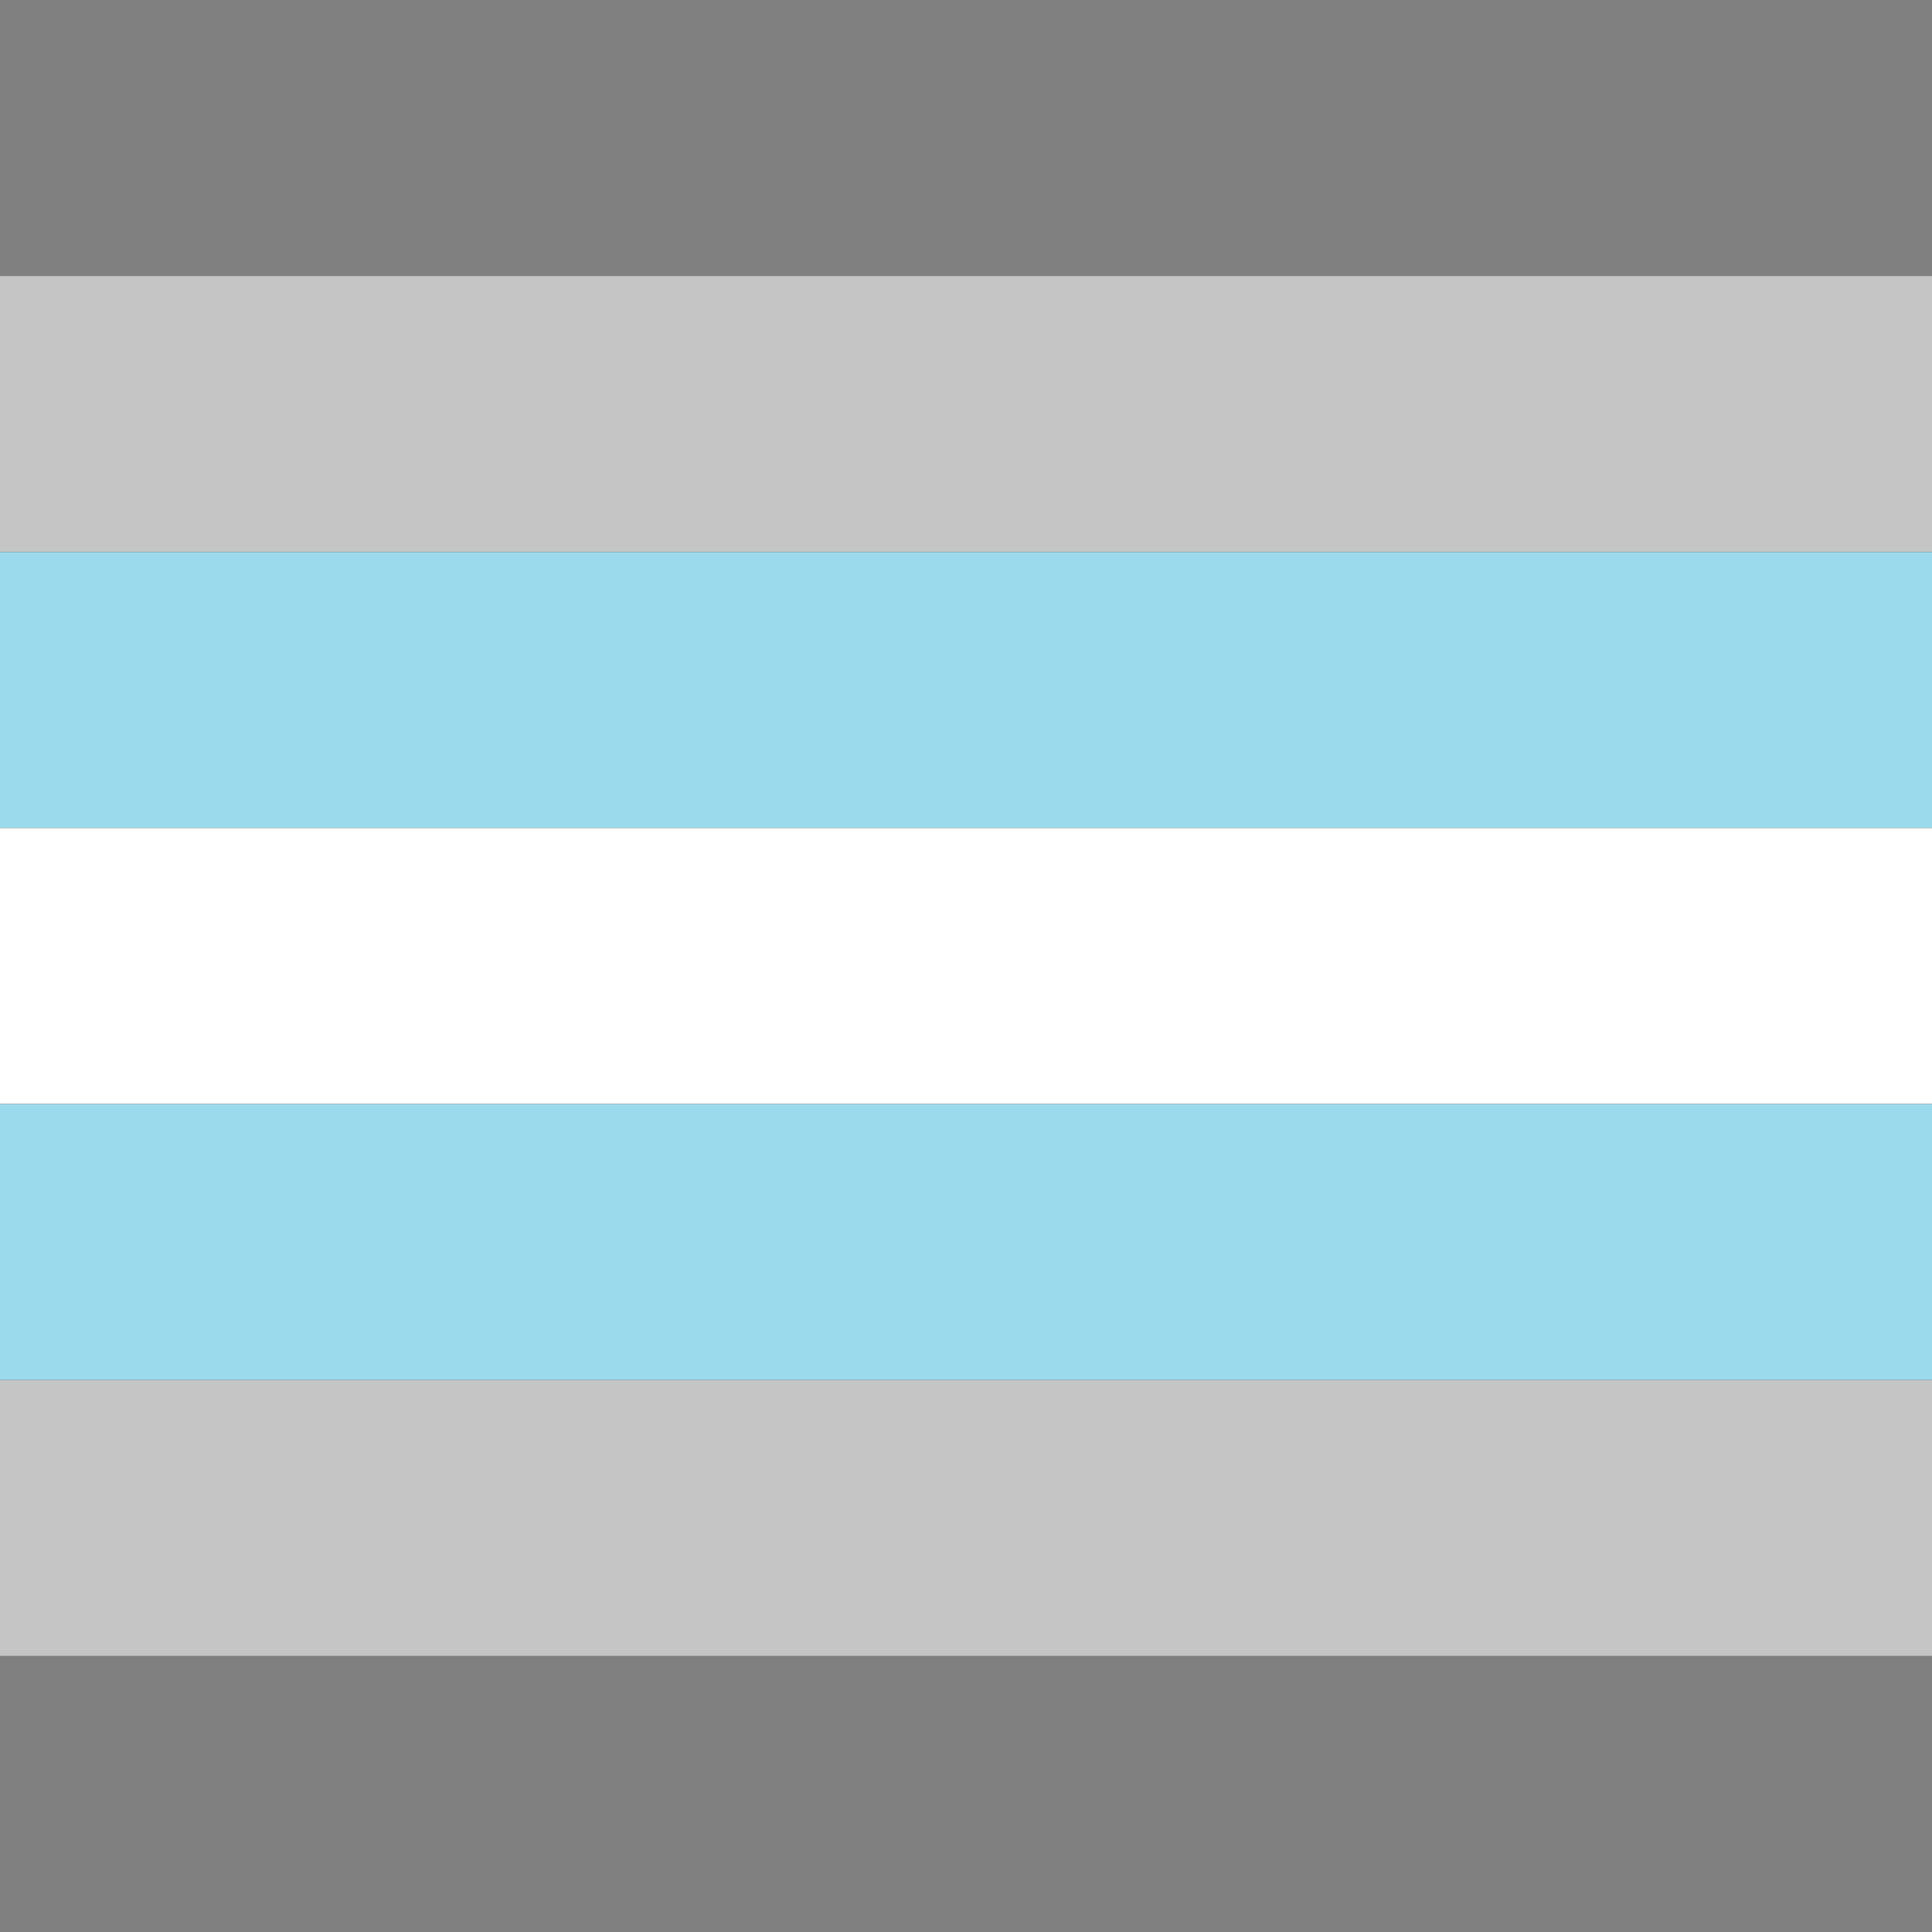<?xml version="1.0" encoding="UTF-8" standalone="no"?>
<!-- Created with Inkscape (http://www.inkscape.org/) -->

<svg
   width="5cm"
   height="5cm"
   viewBox="0 0 70 70"
   version="1.1"
   id="svg5"
   inkscape:version="1.2.2 (732a01da63, 2022-12-09)"
   sodipodi:docname="raimbow.svg"
   xmlns:inkscape="http://www.inkscape.org/namespaces/inkscape"
   xmlns:sodipodi="http://sodipodi.sourceforge.net/DTD/sodipodi-0.dtd"
   xmlns="http://www.w3.org/2000/svg"
   xmlns:svg="http://www.w3.org/2000/svg">
  <rect x="0" y="0" width="70" height="70" fill="#333333" stroke="none"/>
  <defs
     id="defs2" />
  <g
     inkscape:label="Calque 1"
     inkscape:groupmode="layer"
     id="layer1">
    <rect
       style="fill:#808080;stroke-width:0.265;fill-opacity:1"
       id="rect165"
       width="70"
       height="10"
       x="0"
       y="0" />
    <rect
       style="fill:#C5C5C5;stroke-width:0.265;fill-opacity:1"
       id="rect165-3"
       width="70"
       height="10"
       x="0"
       y="10" />
    <rect
       style="fill:#9BDAEC;fill-opacity:1;stroke-width:0.265"
       id="rect165-3-5"
       width="70"
       height="10"
       x="0"
       y="20" />
    <rect
       style="fill:#FFFFFF;fill-opacity:1;stroke-width:0.265"
       id="rect165-3-5-5"
       width="70"
       height="10"
       x="0"
       y="30" />
    <rect
       style="fill:#9BDAEC;fill-opacity:1;stroke-width:0.265"
       id="rect165-3-5-5-5"
       width="70"
       height="10"
       x="0"
       y="40" />
    <rect
       style="fill:#C5C5C5;fill-opacity:1;stroke-width:0.265"
       id="rect165-3-5-5-5-0"
       width="70"
       height="10"
       x="0"
       y="50" />
   <rect
       style="fill:#808080;fill-opacity:1;stroke-width:0.265"
       id="rect165-3-5-5-5-0"
       width="70"
       height="10"
       x="0"
       y="60" />
  </g>
</svg>

